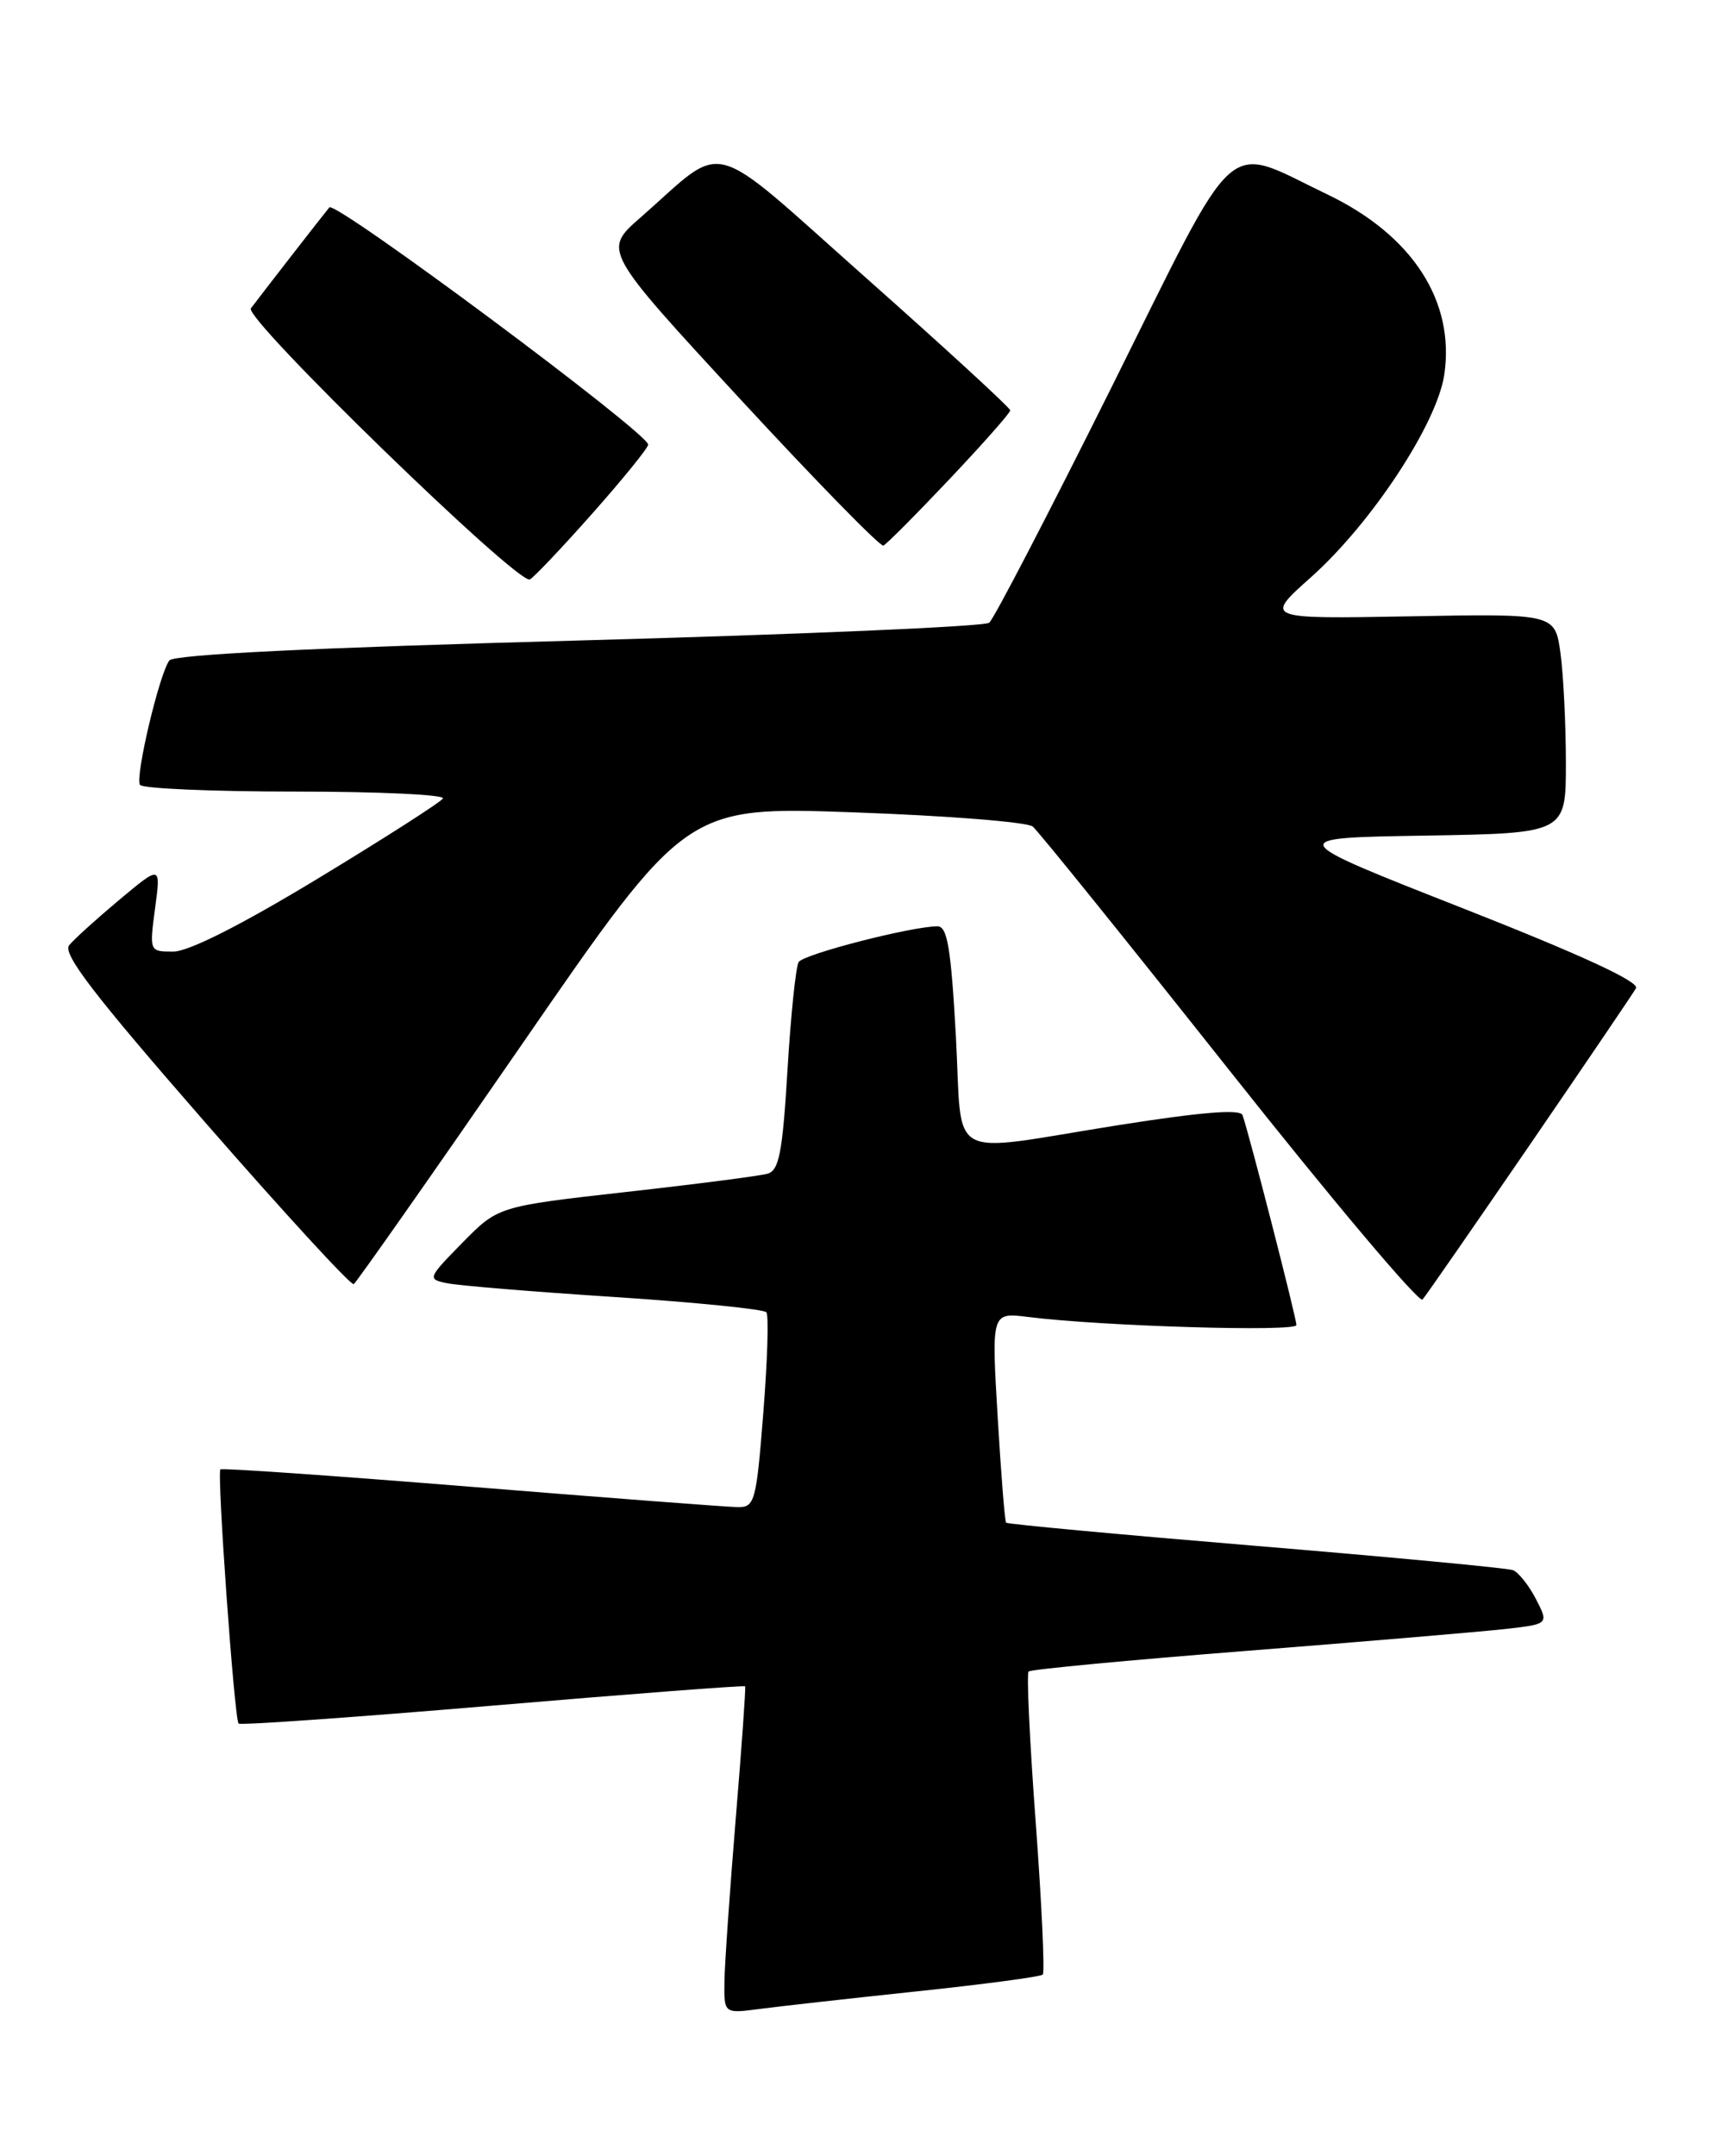 <?xml version="1.0" encoding="UTF-8" standalone="no"?>
<!DOCTYPE svg PUBLIC "-//W3C//DTD SVG 1.1//EN" "http://www.w3.org/Graphics/SVG/1.1/DTD/svg11.dtd" >
<svg xmlns="http://www.w3.org/2000/svg" xmlns:xlink="http://www.w3.org/1999/xlink" version="1.1" viewBox="0 0 203 256">
 <g >
 <path fill="currentColor"
d=" M 108.94 236.47 C 116.89 235.63 123.60 234.74 123.86 234.48 C 124.12 234.22 123.74 226.12 123.03 216.47 C 122.31 206.83 121.93 198.74 122.18 198.49 C 122.43 198.24 134.08 197.14 148.07 196.04 C 162.05 194.94 175.86 193.77 178.74 193.45 C 183.98 192.86 183.98 192.86 182.44 189.88 C 181.59 188.24 180.36 186.70 179.70 186.45 C 179.04 186.21 165.29 184.91 149.15 183.57 C 133.01 182.23 119.67 180.99 119.51 180.82 C 119.35 180.64 118.90 174.95 118.50 168.17 C 117.77 155.84 117.77 155.84 122.13 156.39 C 130.84 157.49 154.00 158.18 153.99 157.35 C 153.99 156.49 148.32 134.43 147.59 132.42 C 147.32 131.68 142.68 132.06 132.85 133.61 C 111.99 136.92 114.38 138.24 113.54 123.00 C 112.96 112.59 112.53 110.00 111.36 110.00 C 108.30 110.00 95.47 113.30 94.87 114.24 C 94.53 114.78 93.93 120.56 93.54 127.07 C 92.95 136.89 92.54 139.00 91.16 139.38 C 90.25 139.64 82.67 140.62 74.33 141.55 C 59.17 143.26 59.17 143.26 54.93 147.57 C 50.79 151.79 50.75 151.90 53.10 152.38 C 54.42 152.66 63.38 153.40 73.00 154.02 C 82.62 154.65 90.74 155.47 91.03 155.83 C 91.33 156.20 91.16 161.56 90.67 167.75 C 89.84 178.31 89.65 179.00 87.64 178.97 C 86.46 178.96 72.22 177.87 56.00 176.56 C 39.77 175.25 26.36 174.31 26.18 174.49 C 25.75 174.91 27.84 204.17 28.34 204.67 C 28.55 204.89 42.15 203.93 58.54 202.54 C 74.93 201.15 88.42 200.12 88.51 200.25 C 88.60 200.39 88.10 207.47 87.39 216.00 C 86.69 224.53 86.08 233.22 86.05 235.31 C 86.00 239.12 86.00 239.12 90.25 238.56 C 92.59 238.25 101.00 237.31 108.94 236.47 Z  M 181.68 136.00 C 188.27 126.38 193.97 117.98 194.33 117.35 C 194.77 116.60 187.80 113.38 173.74 107.85 C 152.50 99.50 152.50 99.50 169.25 99.23 C 186.00 98.95 186.00 98.95 186.00 90.62 C 186.00 86.03 185.71 80.16 185.36 77.58 C 184.71 72.87 184.71 72.87 167.43 73.19 C 150.16 73.50 150.16 73.50 155.75 68.52 C 162.91 62.13 170.67 50.35 171.55 44.53 C 172.86 35.79 167.78 27.94 157.71 23.11 C 145.17 17.10 147.42 15.09 132.00 46.05 C 124.57 60.95 118.05 73.51 117.50 73.95 C 116.95 74.40 95.00 75.34 68.73 76.06 C 37.33 76.91 20.67 77.72 20.12 78.43 C 18.94 79.96 16.03 92.24 16.62 93.20 C 16.89 93.64 25.22 94.00 35.12 94.00 C 45.02 94.00 52.89 94.37 52.61 94.82 C 52.33 95.27 45.66 99.54 37.77 104.32 C 28.66 109.84 22.40 113.00 20.59 113.00 C 17.74 113.00 17.74 113.00 18.42 107.86 C 19.11 102.73 19.11 102.73 14.20 106.83 C 11.50 109.09 8.81 111.52 8.22 112.24 C 7.39 113.24 11.15 118.13 24.29 133.19 C 33.72 144.00 41.70 152.69 42.02 152.49 C 42.33 152.29 51.35 139.45 62.05 123.94 C 81.50 95.75 81.50 95.75 101.50 96.47 C 112.50 96.86 122.03 97.62 122.67 98.15 C 123.32 98.68 133.84 111.73 146.05 127.13 C 158.26 142.54 168.58 154.78 168.97 154.32 C 169.37 153.87 175.08 145.62 181.68 136.00 Z  M 70.34 61.00 C 73.99 56.88 76.99 53.19 76.99 52.80 C 77.01 51.44 39.82 23.78 39.12 24.63 C 38.28 25.64 31.04 34.97 29.80 36.62 C 28.93 37.79 61.46 69.39 62.93 68.81 C 63.35 68.64 66.68 65.12 70.34 61.00 Z  M 112.80 56.88 C 116.76 52.69 120.00 49.03 120.00 48.73 C 120.00 48.44 112.33 41.39 102.95 33.07 C 83.66 15.96 86.48 16.72 76.06 25.85 C 71.62 29.73 71.62 29.73 87.94 47.41 C 96.92 57.13 104.57 64.95 104.93 64.79 C 105.30 64.63 108.84 61.07 112.80 56.88 Z "/>
</g>
</svg>